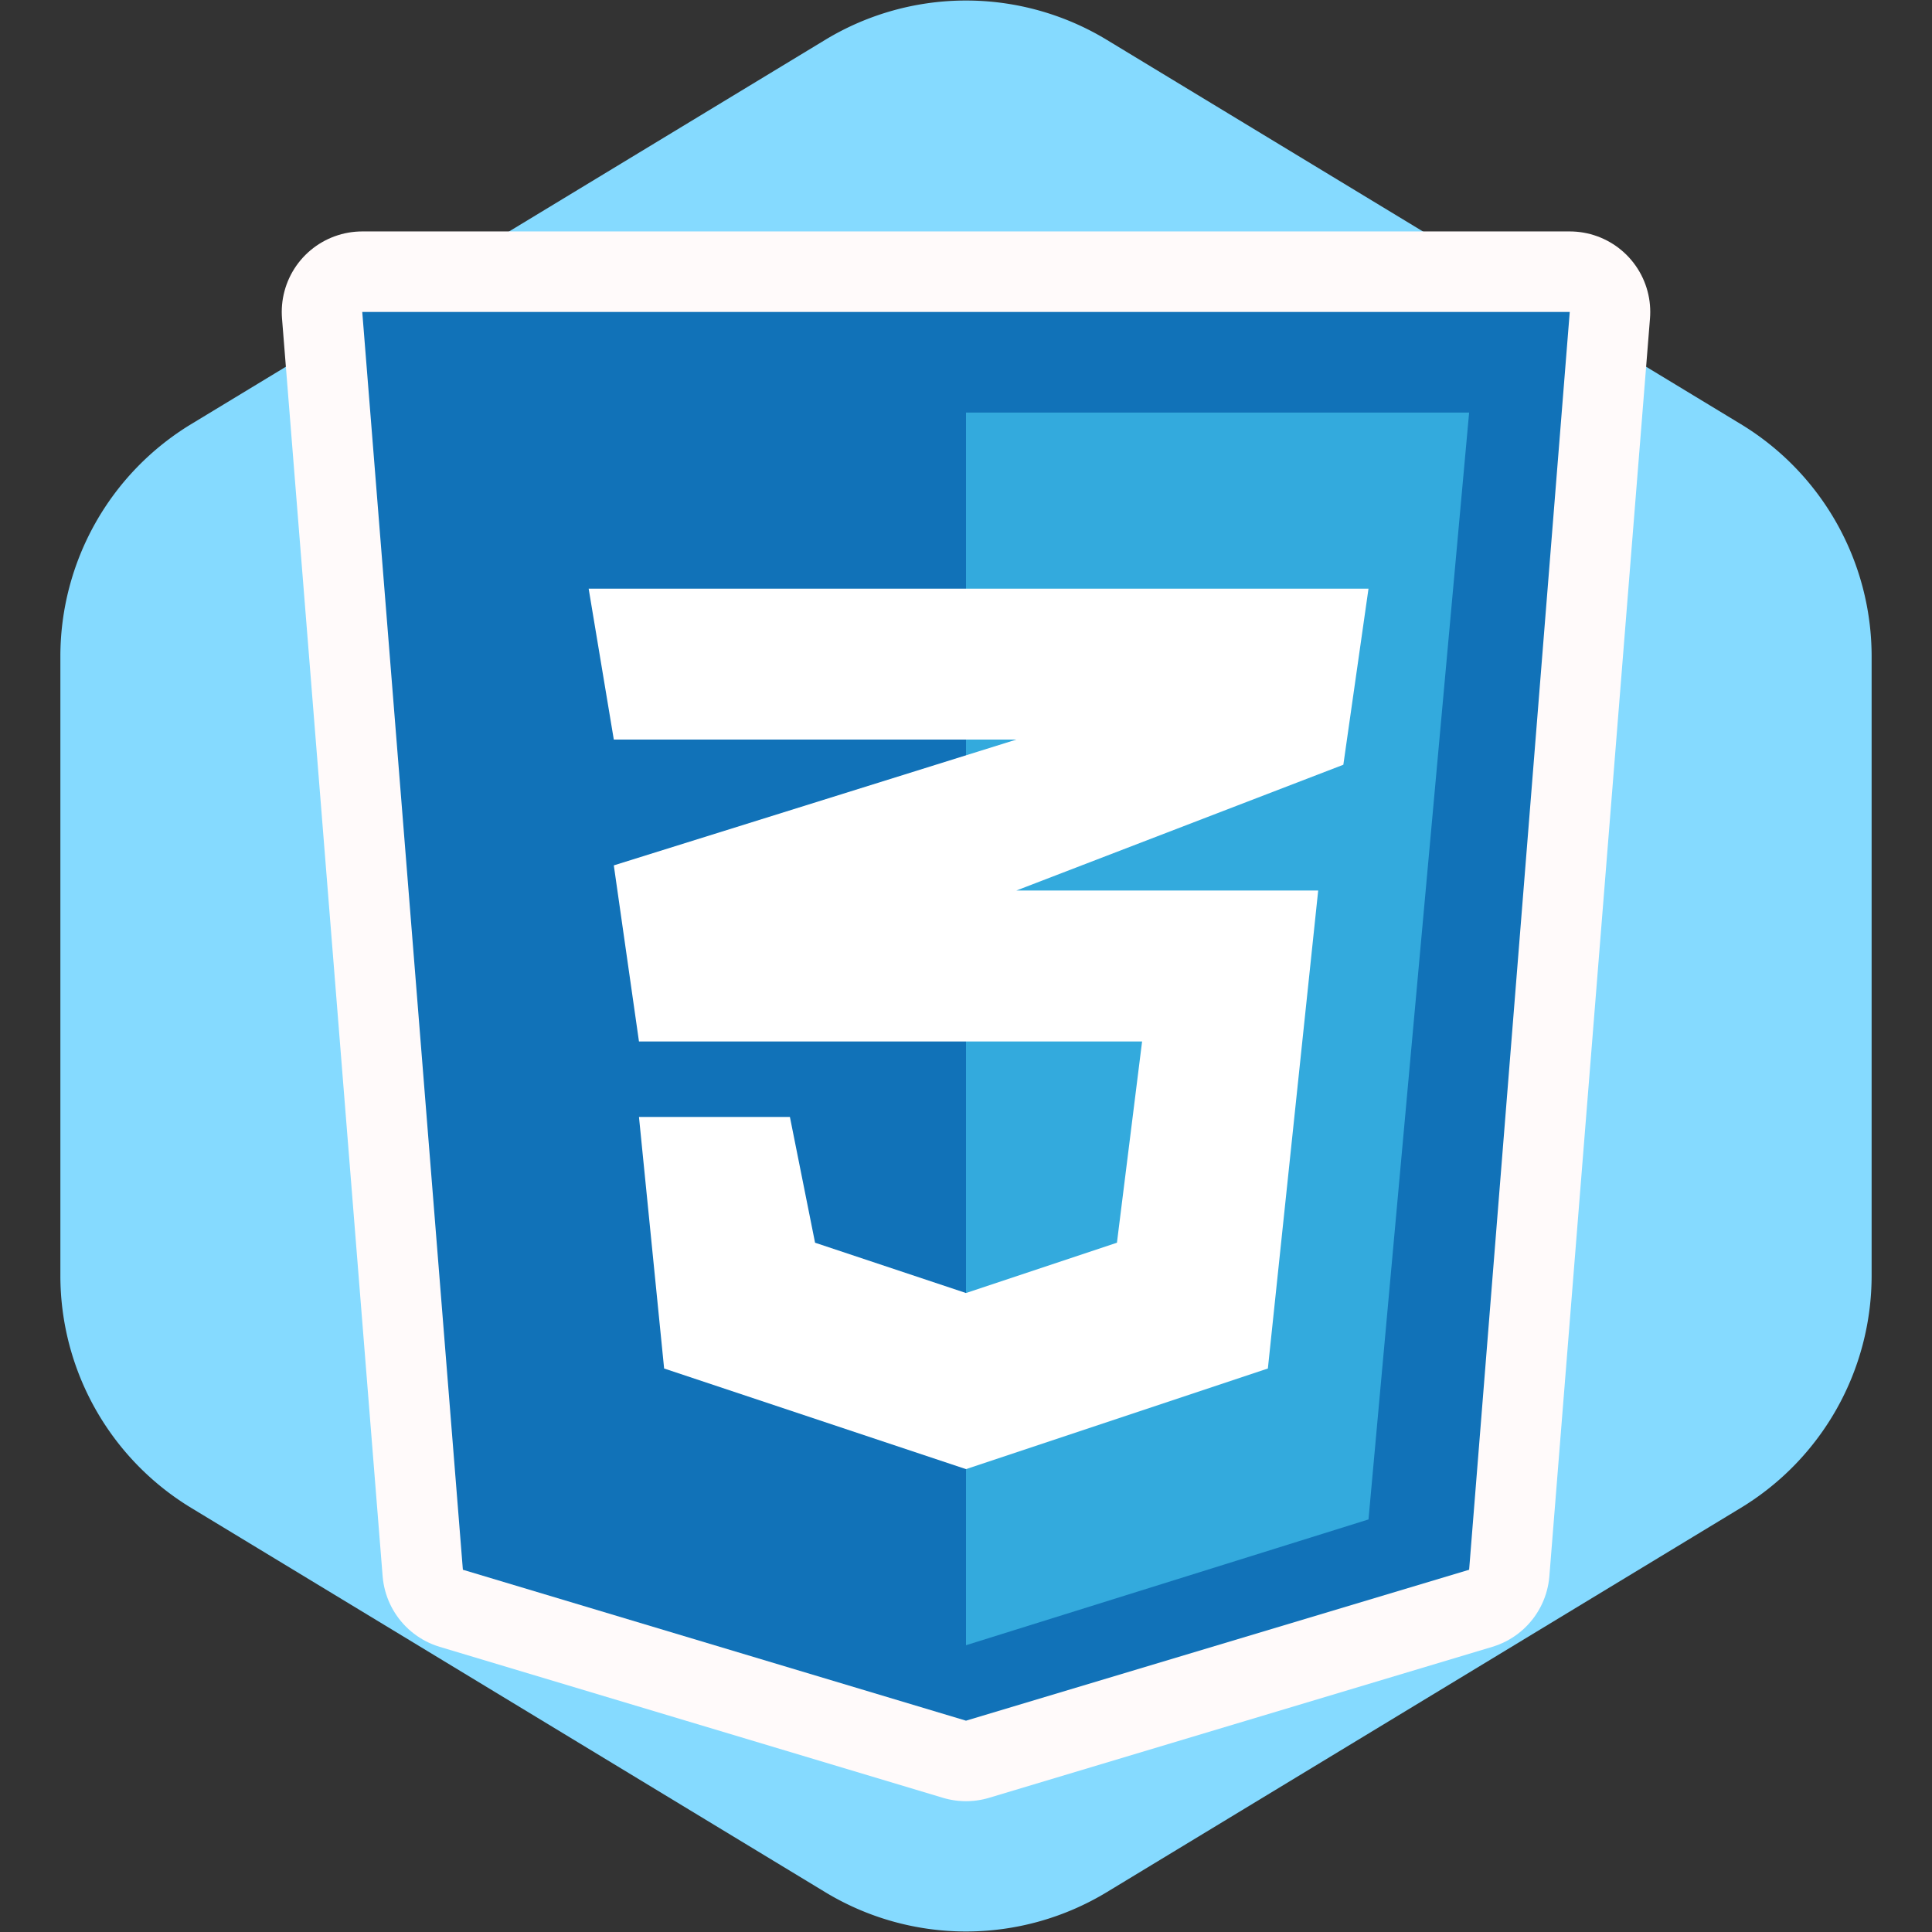 <!DOCTYPE svg PUBLIC "-//W3C//DTD SVG 1.1//EN" "http://www.w3.org/Graphics/SVG/1.1/DTD/svg11.dtd">
<!-- Uploaded to: SVG Repo, www.svgrepo.com, Transformed by: SVG Repo Mixer Tools -->
<svg width="256px" height="256px" viewBox="-3.2 -3.2 38.40 38.40" fill="none" xmlns="http://www.w3.org/2000/svg">
<rect x="-3.2" y="-3.2" width="38.40" height="38.40" fill="#333333" stroke="none"/>
<g id="SVGRepo_bgCarrier" stroke-width="0">
<path transform="translate(-3.2, -3.2), scale(2.4)" fill="#85daff" d="M9.166.33a2.25 2.25 0 00-2.332 0l-5.25 3.182A2.25 2.25 0 00.5 5.436v5.128a2.25 2.25 0 001.084 1.924l5.25 3.182a2.25 2.25 0 002.332 0l5.25-3.182a2.25 2.25 0 001.084-1.924V5.436a2.25 2.25 0 00-1.084-1.924L9.166.33z" strokewidth="0"/>
</g>
<g id="SVGRepo_tracerCarrier" stroke-linecap="round" stroke-linejoin="round" stroke="#fffafa" stroke-width="3.2"> <path d="M6 28L4 3H28L26 28L16 31L6 28Z" fill="#1172B8"/> <path d="M26 5H16V29.5L24 27L26 5Z" fill="#33AADD"/> <path d="M19.5 17.5H9.5L9 14L17 11.5H9L8.5 8.5H24L23.5 12L17 14.5H23L22 24L16 26L10 24L9.5 19H12.5L13 21.5L16 22.5L19 21.5L19.5 17.5Z" fill="white"/> </g>
<g id="SVGRepo_iconCarrier"> <path d="M6 28L4 3H28L26 28L16 31L6 28Z" fill="#1172B8"/> <path d="M26 5H16V29.5L24 27L26 5Z" fill="#33AADD"/> <path d="M19.5 17.5H9.5L9 14L17 11.5H9L8.5 8.5H24L23.5 12L17 14.5H23L22 24L16 26L10 24L9.5 19H12.5L13 21.5L16 22.5L19 21.5L19.5 17.5Z" fill="white"/> </g>
</svg>